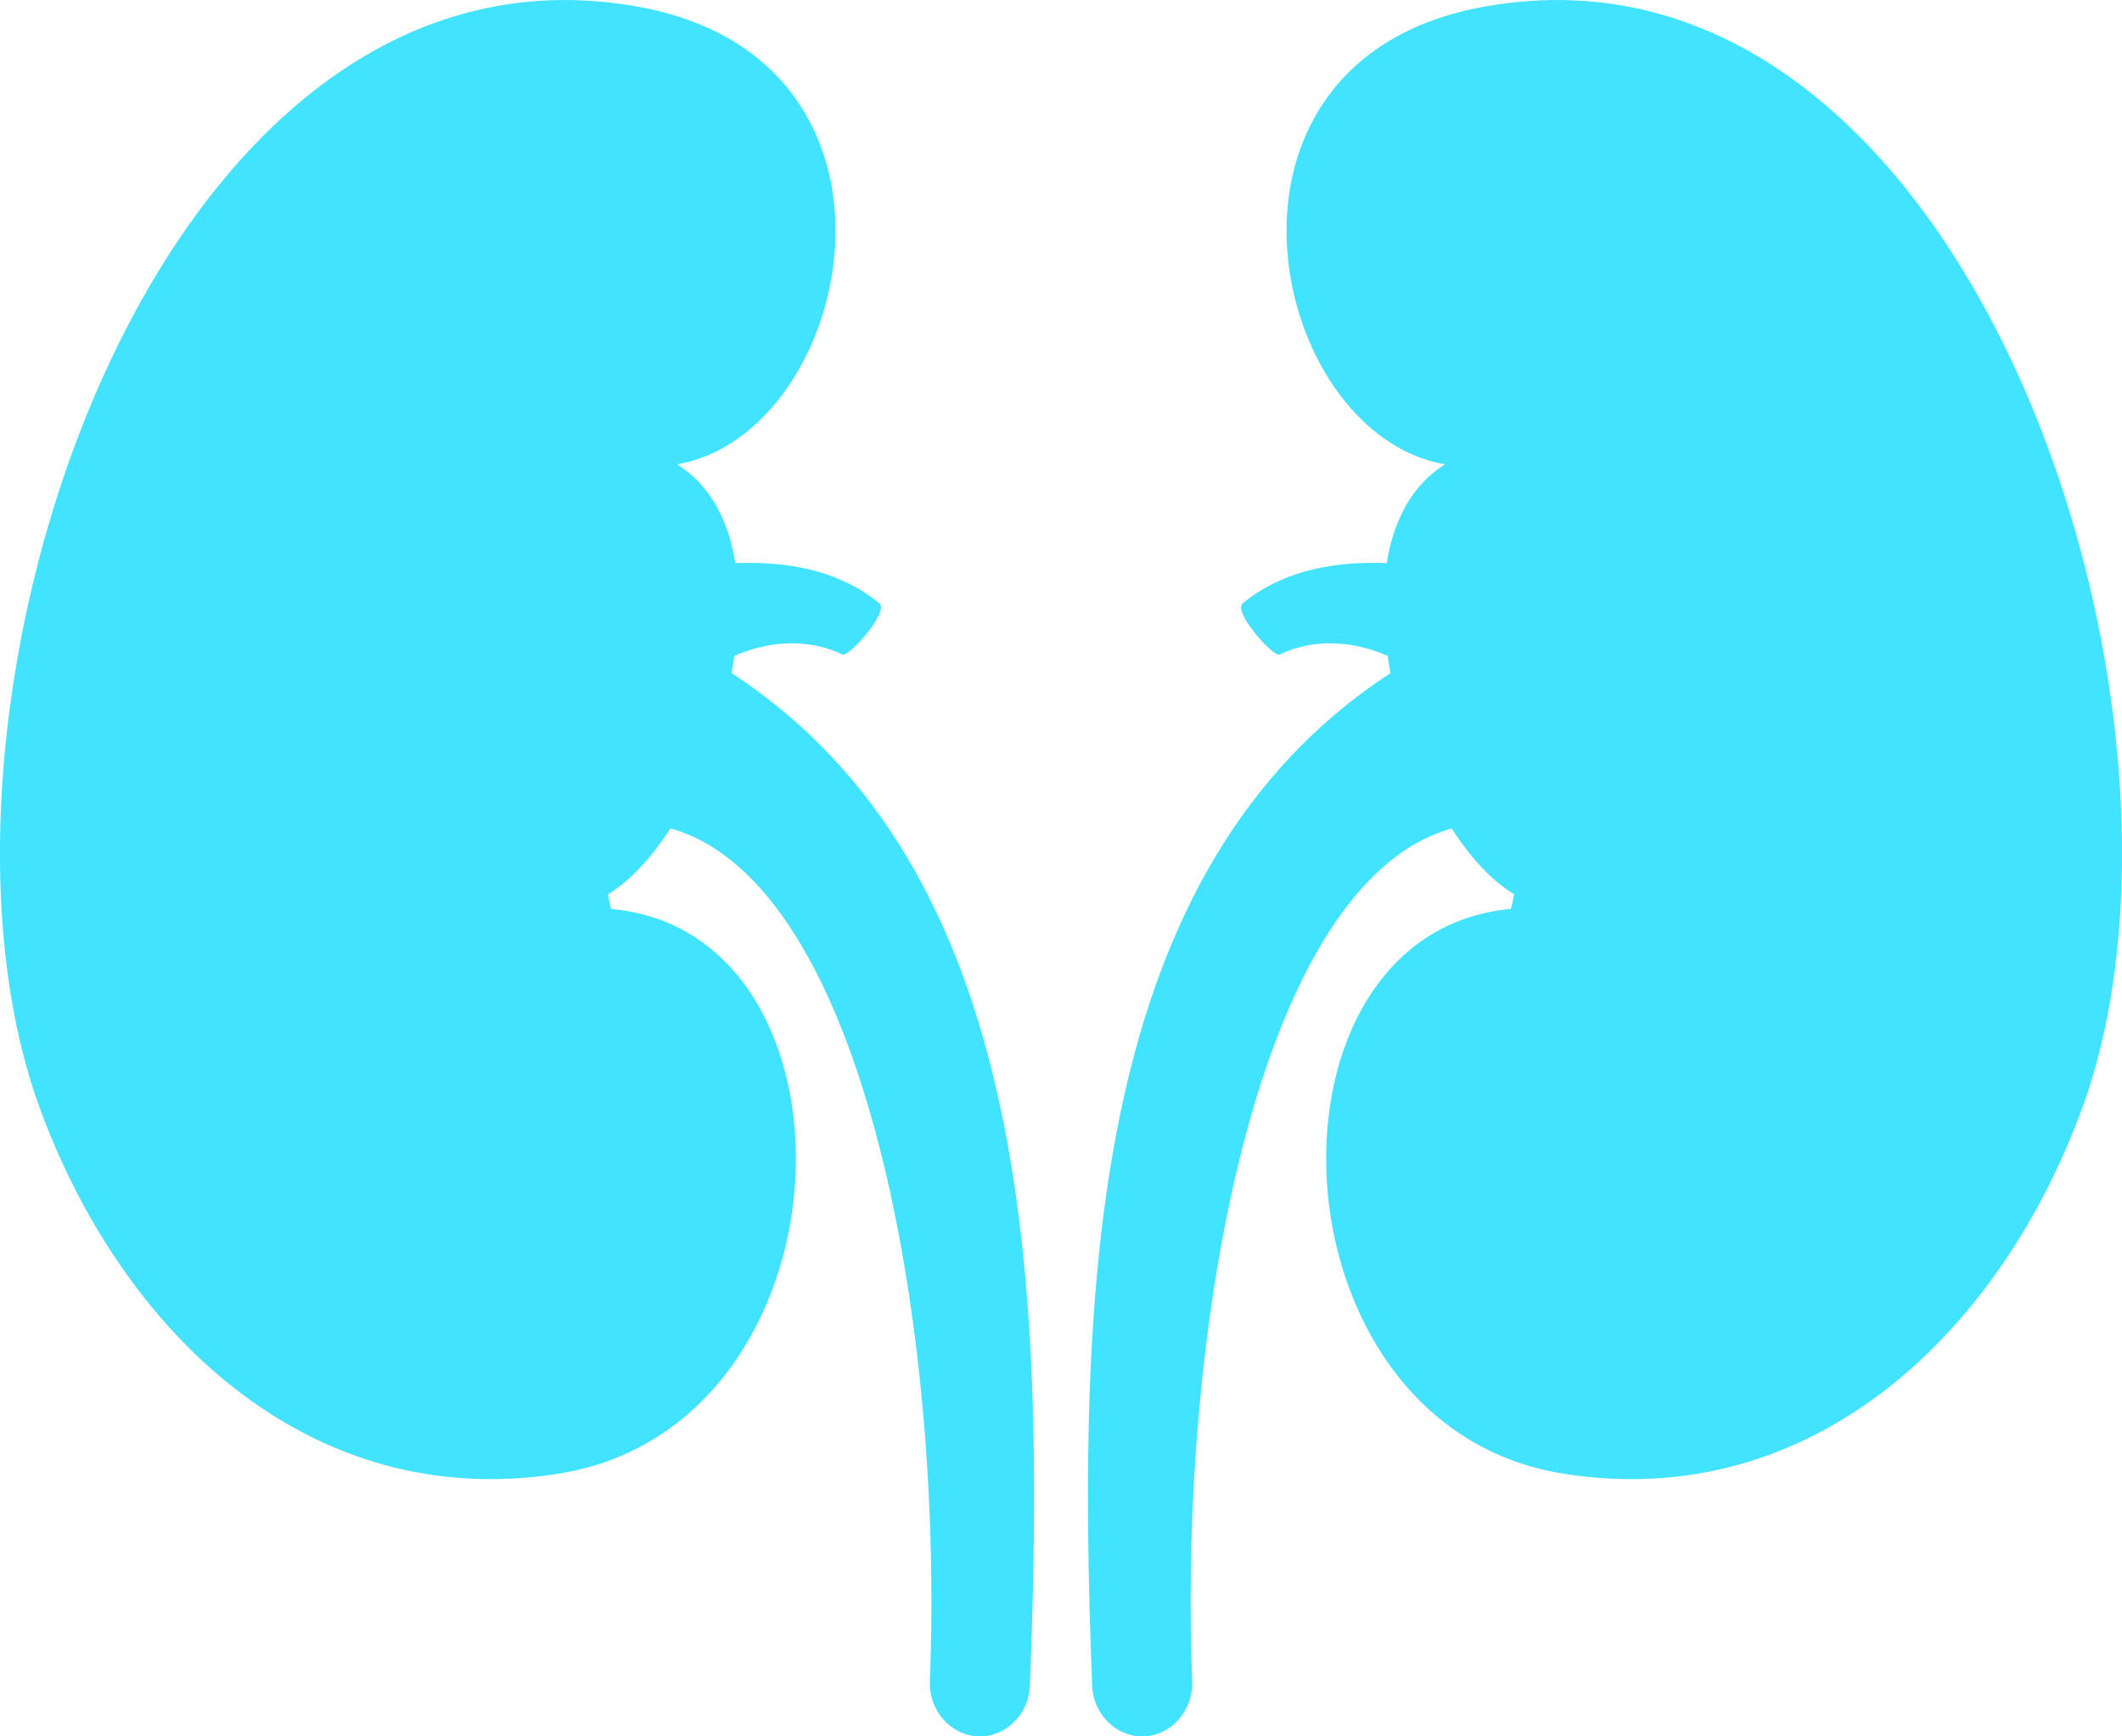 <svg xmlns="http://www.w3.org/2000/svg" xmlns:xlink="http://www.w3.org/1999/xlink" fill="none" version="1.1" width="29.333" height="24" viewBox="0 0 29.333 24"><g><path d="M8.815,0.092C12.918,0.828,11.811,5.998,9.359,6.418C9.82,6.705,10.071,7.198,10.165,7.783C10.999,7.75,11.662,7.935,12.151,8.335C12.306,8.445,11.731,9.086,11.648,9.047C11.172,8.822,10.644,8.852,10.152,9.065C10.141,9.145,10.127,9.224,10.112,9.302C14.237,12,14.457,17.641,14.237,23.291C14.224,23.697,13.9,24.015,13.516,24C13.132,23.979,12.835,23.635,12.854,23.23C13.044,18.357,11.959,12.201,9.267,11.45C9.006,11.855,8.709,12.177,8.403,12.362C8.415,12.428,8.43,12.496,8.447,12.565L8.376,12.557C12.069,12.803,11.882,19.71,7.719,20.369C4.254,20.917,1.662,18.387,0.54,15.288C-1.425,9.853,2.113,-1.113,8.815,0.092ZM20.517,0.092C27.22,-1.113,30.758,9.854,28.793,15.287C27.672,18.387,25.079,20.917,21.614,20.369C17.451,19.71,17.265,12.803,20.958,12.557L20.885,12.564C20.903,12.497,20.919,12.429,20.931,12.361C20.623,12.177,20.328,11.855,20.067,11.451C17.375,12.201,16.289,18.356,16.48,23.23C16.498,23.635,16.202,23.979,15.818,24C15.433,24.015,15.11,23.697,15.097,23.291C14.876,17.641,15.097,12,19.221,9.303C19.206,9.224,19.193,9.145,19.181,9.065C18.69,8.852,18.162,8.822,17.686,9.047C17.602,9.086,17.027,8.445,17.182,8.335C17.672,7.935,18.334,7.75,19.169,7.783C19.262,7.198,19.514,6.705,19.974,6.418C17.523,5.998,16.416,0.828,20.517,0.092Z" fill="#41E3FF" fill-opacity="1"/></g></svg>